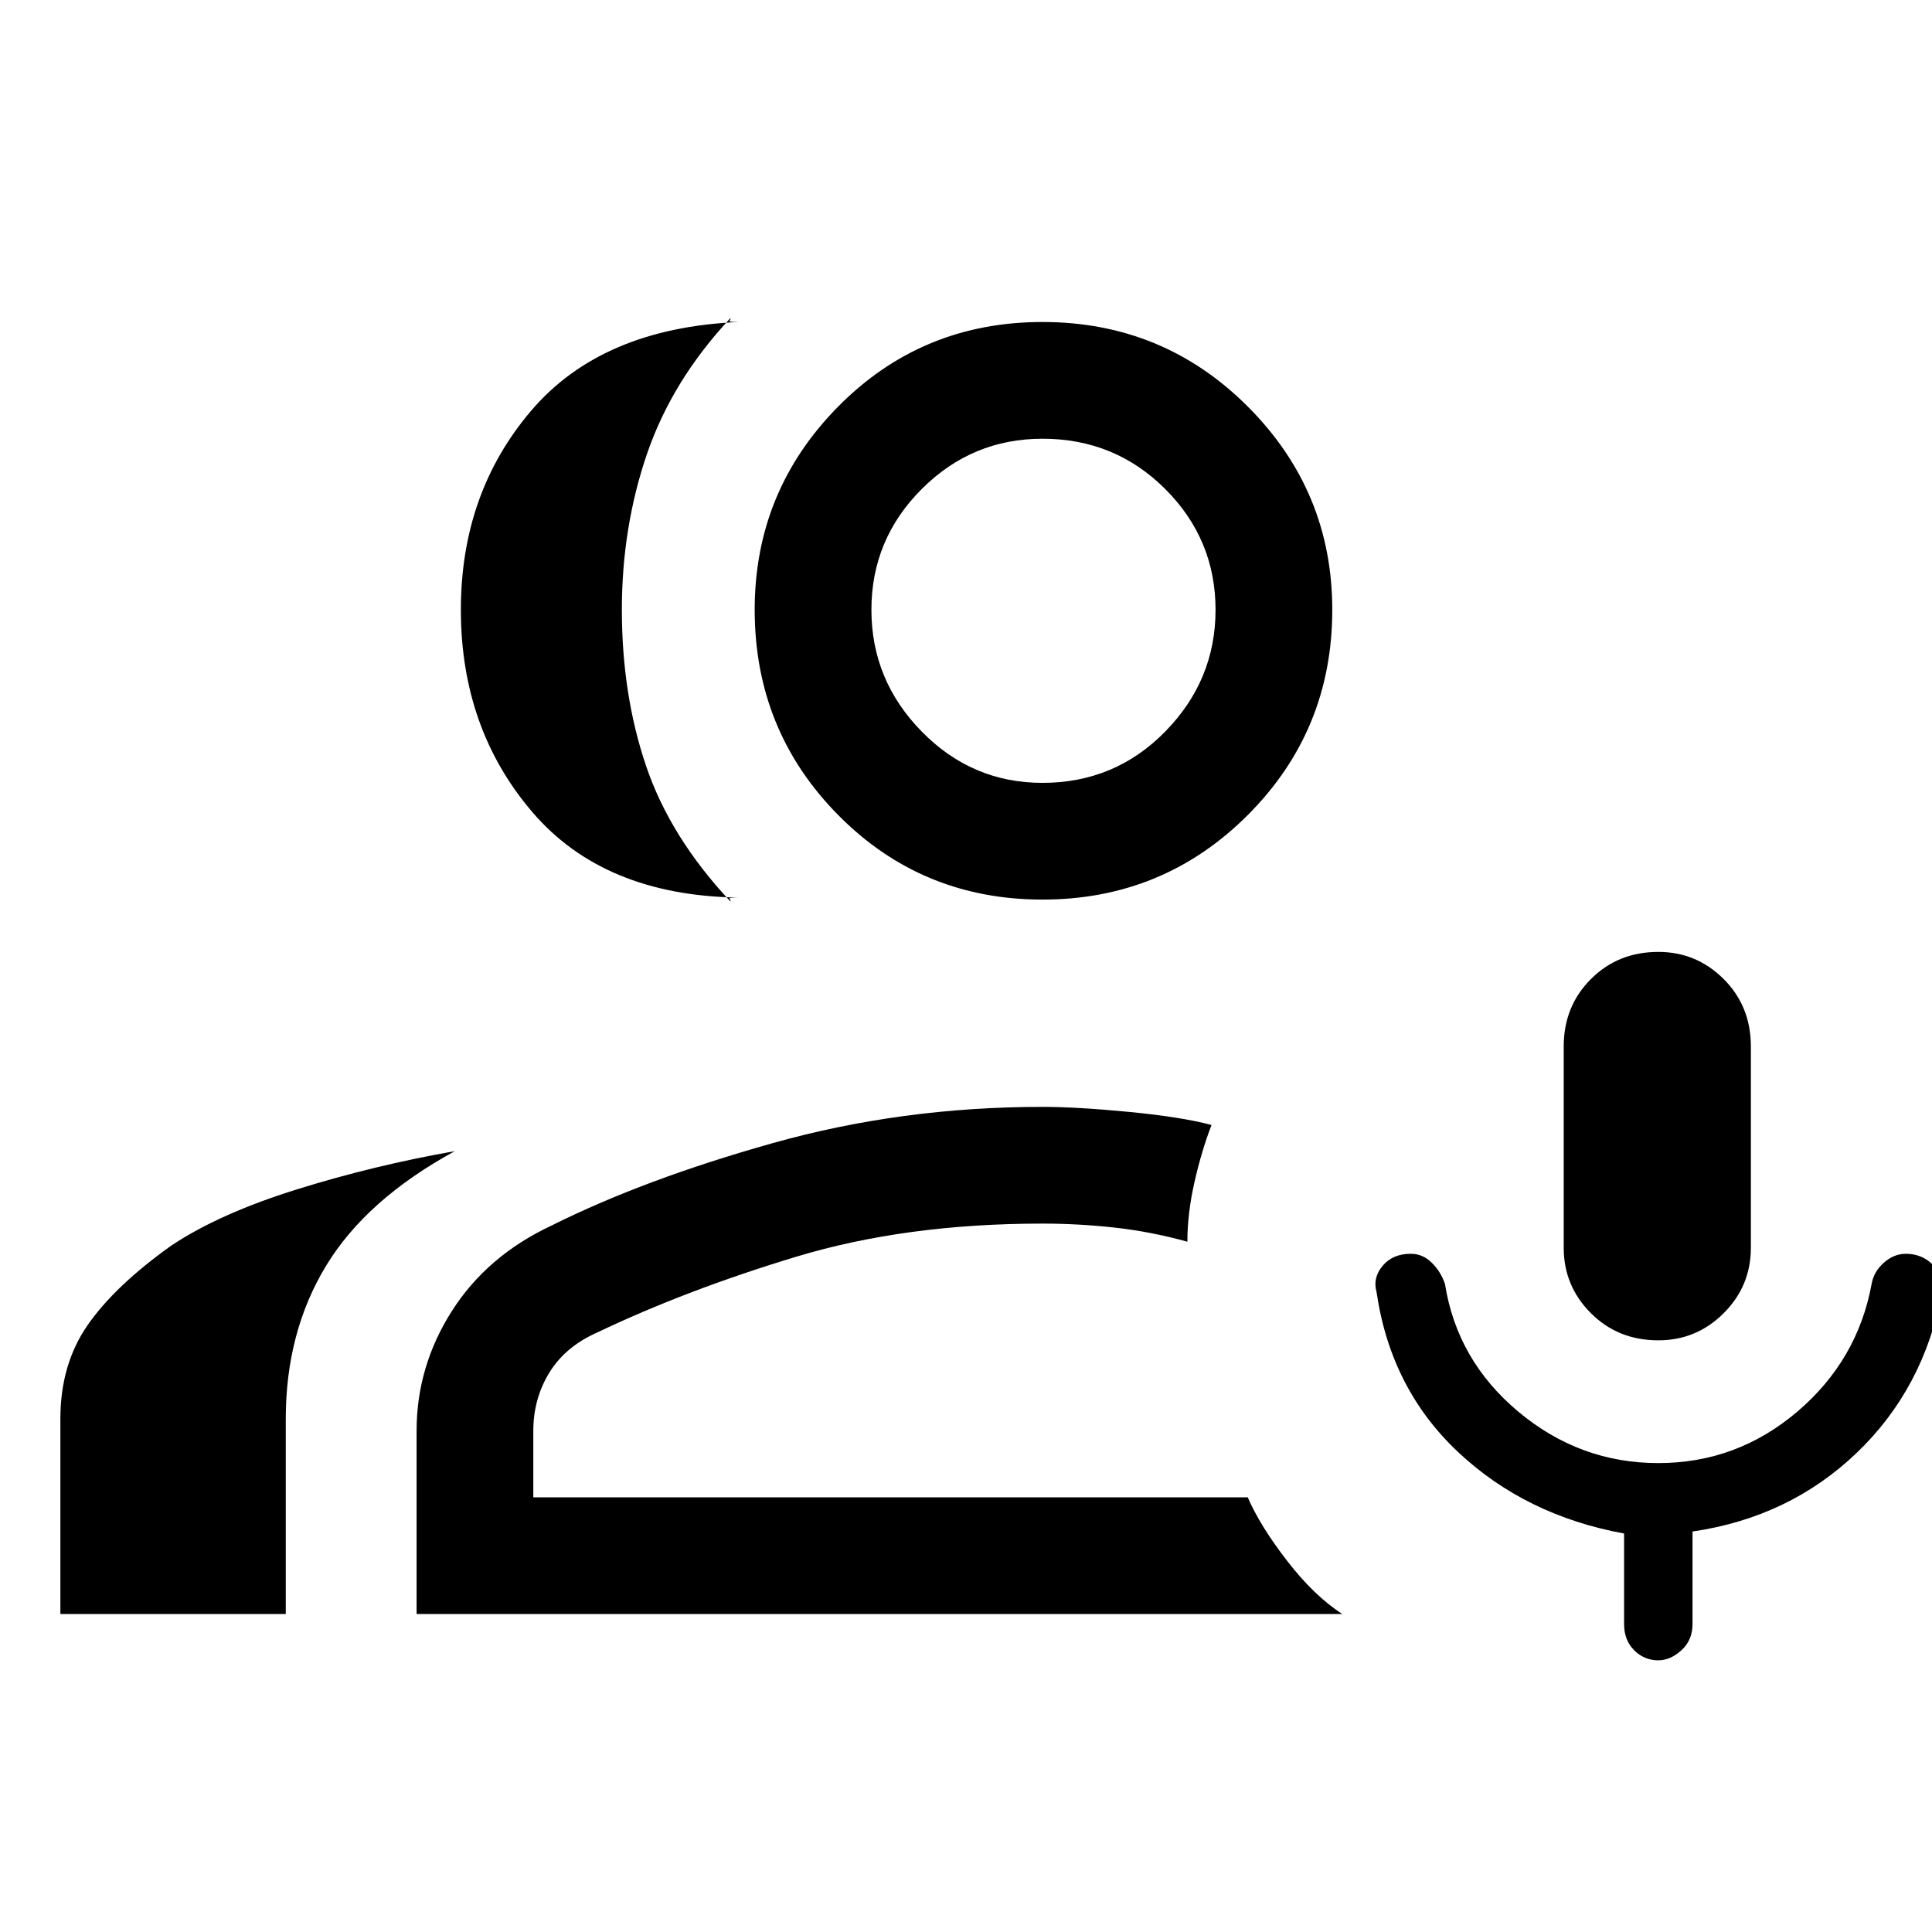 <svg xmlns="http://www.w3.org/2000/svg" height="48" width="48"><path d="M41.2 33.3Q40.2 33.3 39.525 32.625Q38.85 31.95 38.85 31V26Q38.85 25 39.525 24.325Q40.2 23.65 41.2 23.65Q42.15 23.65 42.825 24.325Q43.5 25 43.5 26V31Q43.5 31.95 42.825 32.625Q42.15 33.3 41.2 33.3ZM41.2 41.25Q40.85 41.25 40.6 41Q40.35 40.75 40.35 40.35V38.1Q37.9 37.65 36.225 36.075Q34.55 34.5 34.2 32.1Q34.1 31.75 34.35 31.45Q34.6 31.15 35.05 31.15Q35.35 31.15 35.575 31.375Q35.8 31.6 35.9 31.9Q36.2 33.8 37.725 35.075Q39.25 36.35 41.2 36.35Q43.15 36.35 44.65 35.075Q46.15 33.8 46.5 31.9Q46.55 31.6 46.8 31.375Q47.05 31.15 47.35 31.15Q47.75 31.15 48.025 31.425Q48.3 31.7 48.25 32.1Q47.8 34.5 46.125 36.1Q44.45 37.7 42.05 38.05V40.35Q42.05 40.75 41.775 41Q41.5 41.25 41.2 41.25ZM18.35 22.3Q15 22.25 13.225 20.175Q11.45 18.1 11.45 15.15Q11.45 12.25 13.2 10.2Q14.95 8.15 18.35 8Q18.1 8 18.125 7.975Q18.15 7.95 18.15 7.9Q16.7 9.45 16.075 11.275Q15.45 13.1 15.45 15.15Q15.45 17.25 16.05 19.025Q16.65 20.8 18.15 22.4Q18.15 22.35 18.125 22.325Q18.1 22.3 18.35 22.3ZM1.5 40.1V35.25Q1.5 33.9 2.175 32.925Q2.85 31.95 4.25 30.95Q5.45 30.15 7.375 29.55Q9.3 28.95 11.3 28.6Q9.1 29.8 8.1 31.45Q7.1 33.1 7.1 35.25V40.1ZM25.9 22.35Q22.9 22.35 20.825 20.25Q18.75 18.15 18.75 15.15Q18.75 12.2 20.825 10.1Q22.9 8 25.9 8Q28.9 8 31 10.1Q33.1 12.2 33.1 15.15Q33.1 18.15 31 20.25Q28.9 22.35 25.9 22.35ZM25.9 19.45Q27.7 19.45 28.95 18.175Q30.2 16.9 30.2 15.15Q30.2 13.4 28.95 12.15Q27.7 10.9 25.9 10.9Q24.15 10.9 22.9 12.15Q21.65 13.4 21.65 15.15Q21.65 16.9 22.9 18.175Q24.15 19.45 25.9 19.45ZM10.35 40.1V35.55Q10.35 33.95 11.225 32.575Q12.1 31.2 13.7 30.45Q16 29.3 19.2 28.4Q22.4 27.5 25.9 27.5Q26.75 27.5 28.05 27.625Q29.35 27.75 30.1 27.95Q29.85 28.6 29.675 29.375Q29.5 30.15 29.5 30.85Q28.6 30.6 27.7 30.5Q26.8 30.4 25.9 30.4Q22.5 30.4 19.775 31.225Q17.05 32.05 14.85 33.1Q14.05 33.45 13.65 34.1Q13.25 34.75 13.25 35.55V37.2H31Q31.3 37.9 31.975 38.775Q32.65 39.65 33.35 40.1ZM25.9 15.15Q25.9 15.15 25.9 15.15Q25.9 15.15 25.9 15.15Q25.9 15.15 25.9 15.15Q25.9 15.15 25.9 15.15Q25.9 15.15 25.9 15.15Q25.9 15.15 25.9 15.15Q25.9 15.15 25.9 15.15Q25.9 15.15 25.9 15.15ZM25.9 30.4Q25.9 30.4 25.9 30.4Q25.9 30.4 25.9 30.4Q25.9 30.4 25.9 30.4Q25.9 30.4 25.9 30.4Q25.9 30.4 25.9 30.4Q25.9 30.4 25.9 30.4Q25.9 30.4 25.9 30.4Q25.9 30.4 25.9 30.4Z"/></svg>